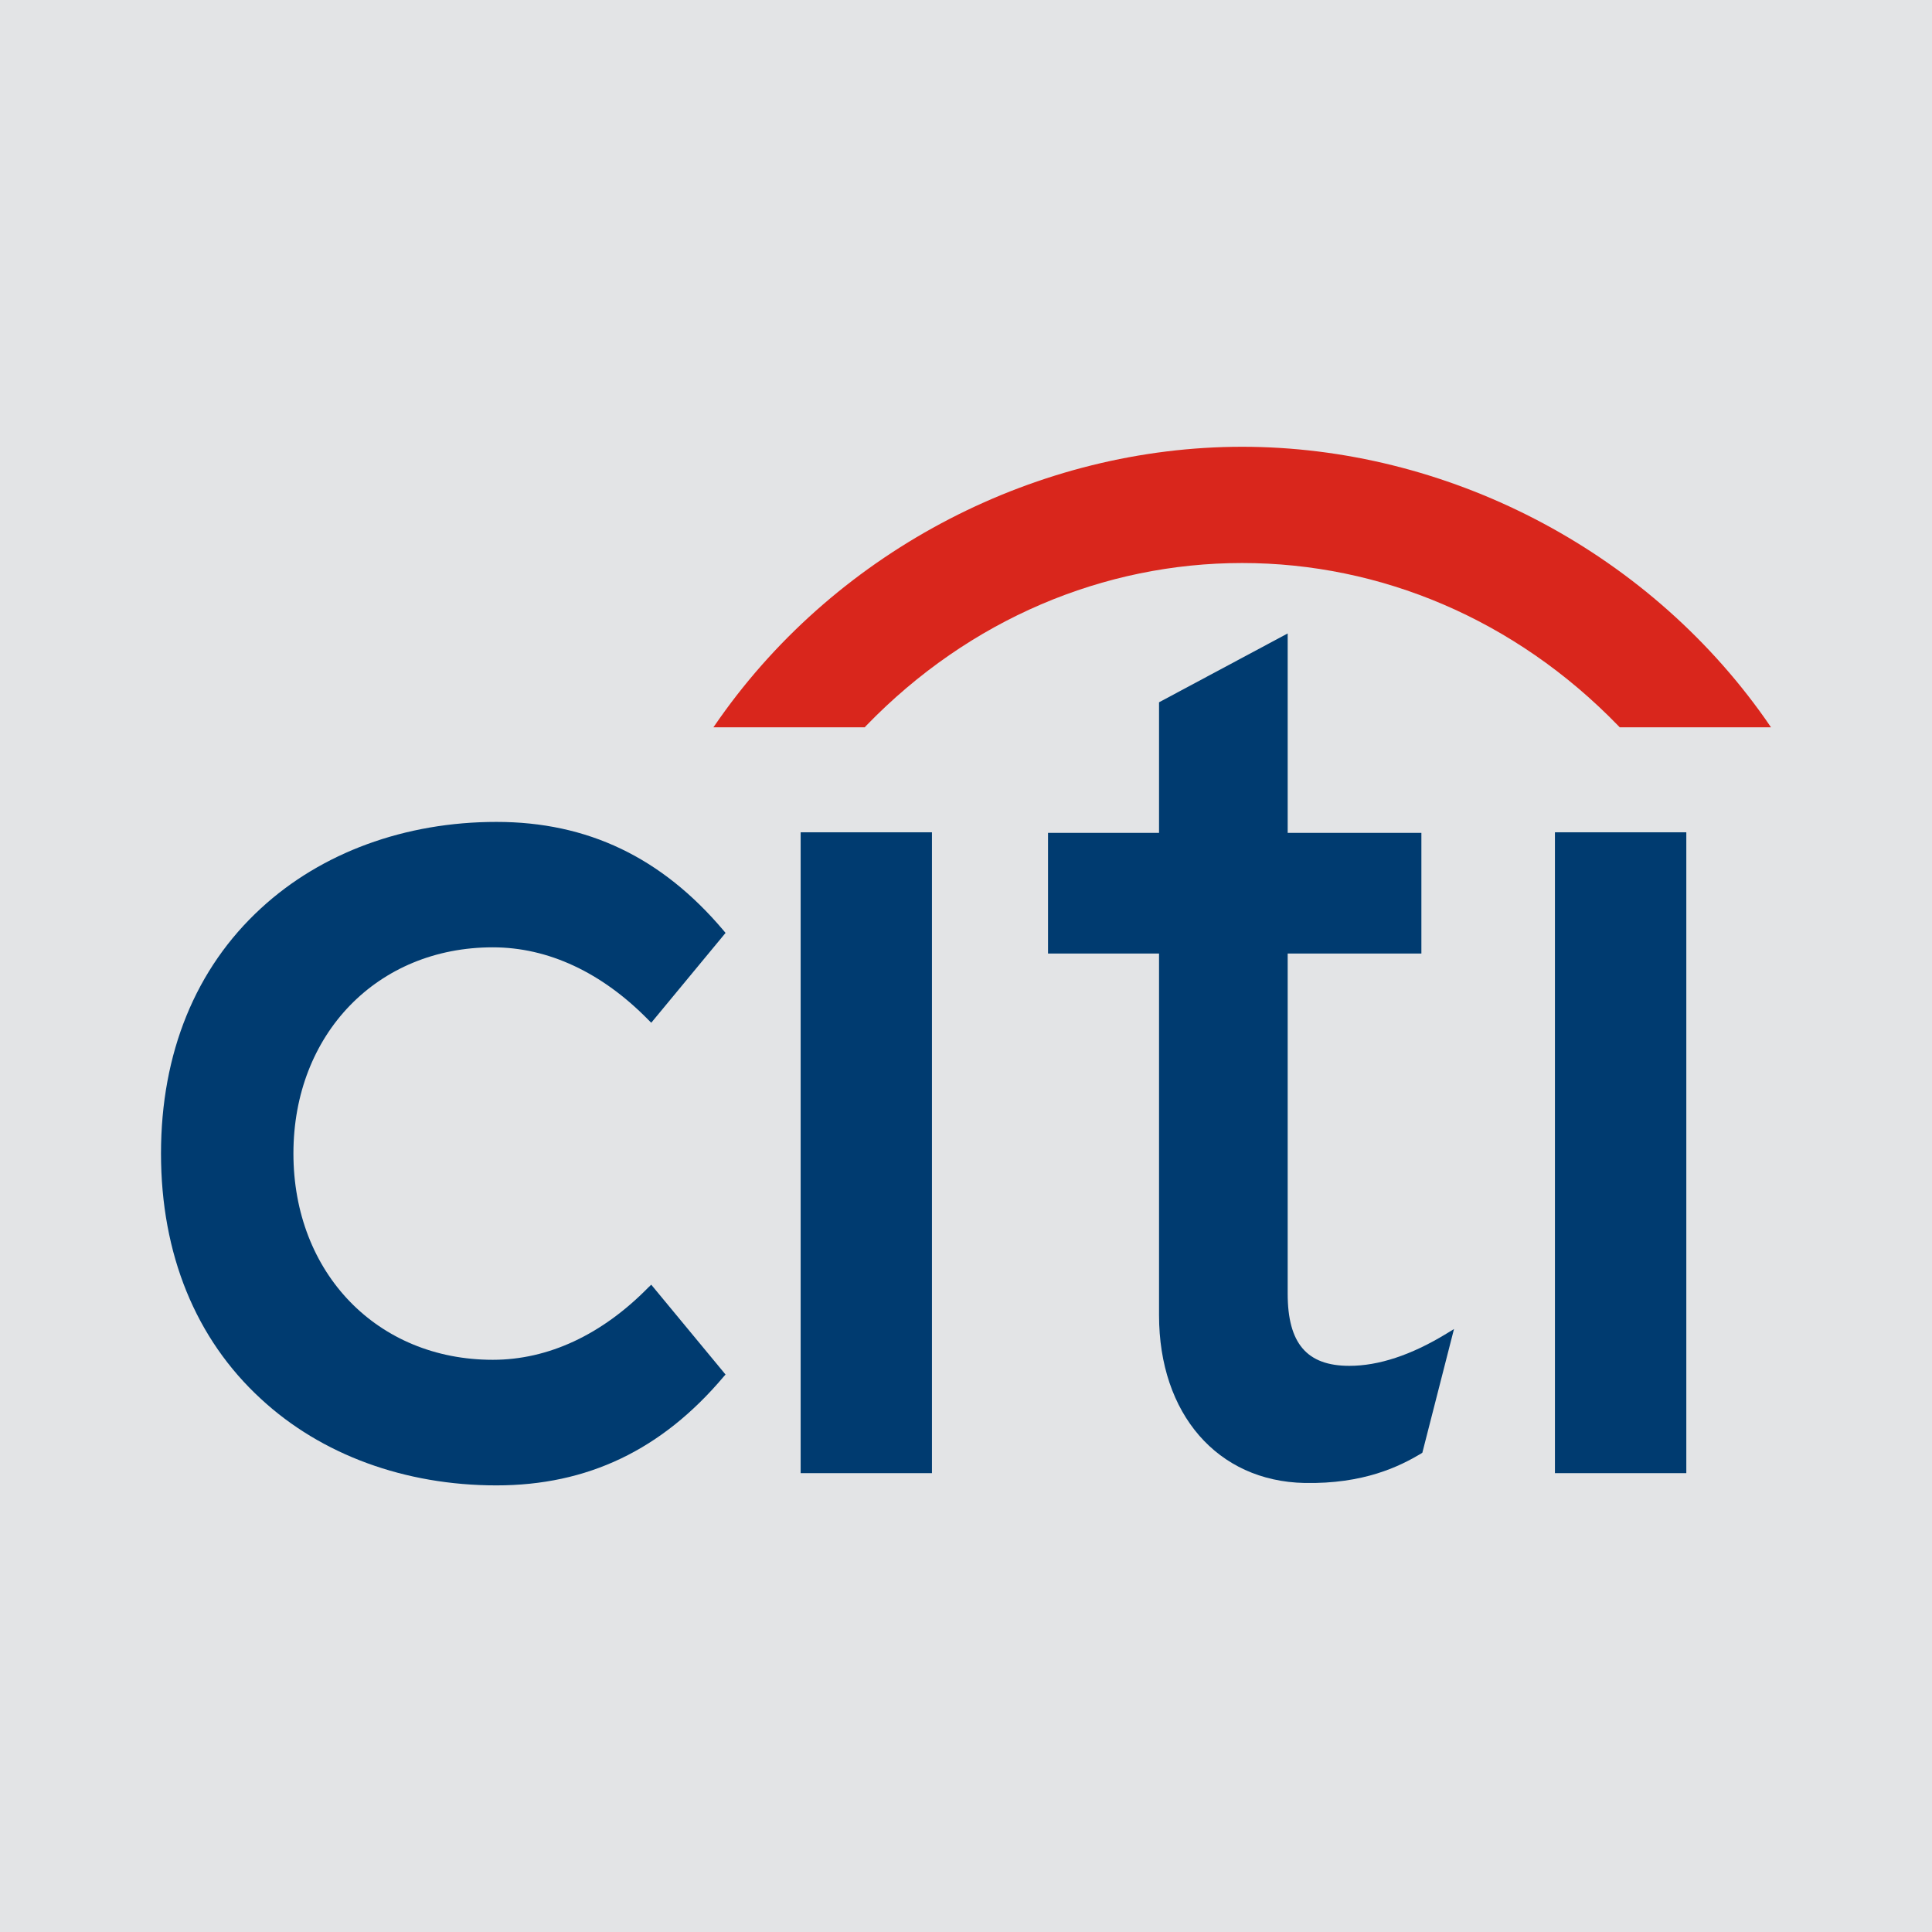 <svg width="24" height="24" viewBox="0 0 24 24" fill="none" xmlns="http://www.w3.org/2000/svg">
    <path d="M0 0H24V24H0V0Z" fill="#E3E4E6" />
    <path d="M8.09 15.959L8.054 15.993C7.477 16.581 6.81 16.892 6.122 16.892C4.687 16.892 3.645 15.815 3.645 14.329C3.645 12.846 4.687 11.768 6.122 11.768C6.81 11.768 7.477 12.08 8.054 12.669L8.09 12.705L9.013 11.589L8.988 11.559C8.221 10.651 7.299 10.21 6.167 10.21C5.03 10.21 3.992 10.592 3.243 11.282C2.429 12.029 2 13.082 2 14.329C2 15.576 2.429 16.632 3.243 17.379C3.992 18.072 5.03 18.452 6.167 18.452C7.299 18.452 8.221 18.011 8.988 17.103L9.013 17.075L8.09 15.959Z" fill="#003B70" />
    <path d="M9.946 18.3H11.577V10.339H9.946V18.3Z" fill="#003B70" />
    <path d="M17.965 16.569C17.53 16.834 17.125 16.967 16.762 16.967C16.235 16.967 15.996 16.689 15.996 16.07V11.845H17.657V10.346H15.996V7.869L14.398 8.724V10.346H13.019V11.845H14.398V16.339C14.398 17.564 15.123 18.4 16.206 18.422C16.941 18.436 17.384 18.217 17.653 18.057L17.669 18.046L18.062 16.51L17.965 16.569L17.965 16.569Z" fill="#003B70" />
    <path d="M19.316 18.3H20.948V10.339H19.316V18.3Z" fill="#003B70" />
    <path d="M21.925 8.926C20.432 6.812 17.953 5.55 15.43 5.55C12.909 5.55 10.429 6.812 8.938 8.926L8.862 9.035H10.742L10.762 9.013C12.042 7.692 13.712 6.994 15.43 6.994C17.148 6.994 18.818 7.692 20.1 9.013L20.121 9.035H22L21.925 8.926Z" fill="#D9261C" />
</svg>
